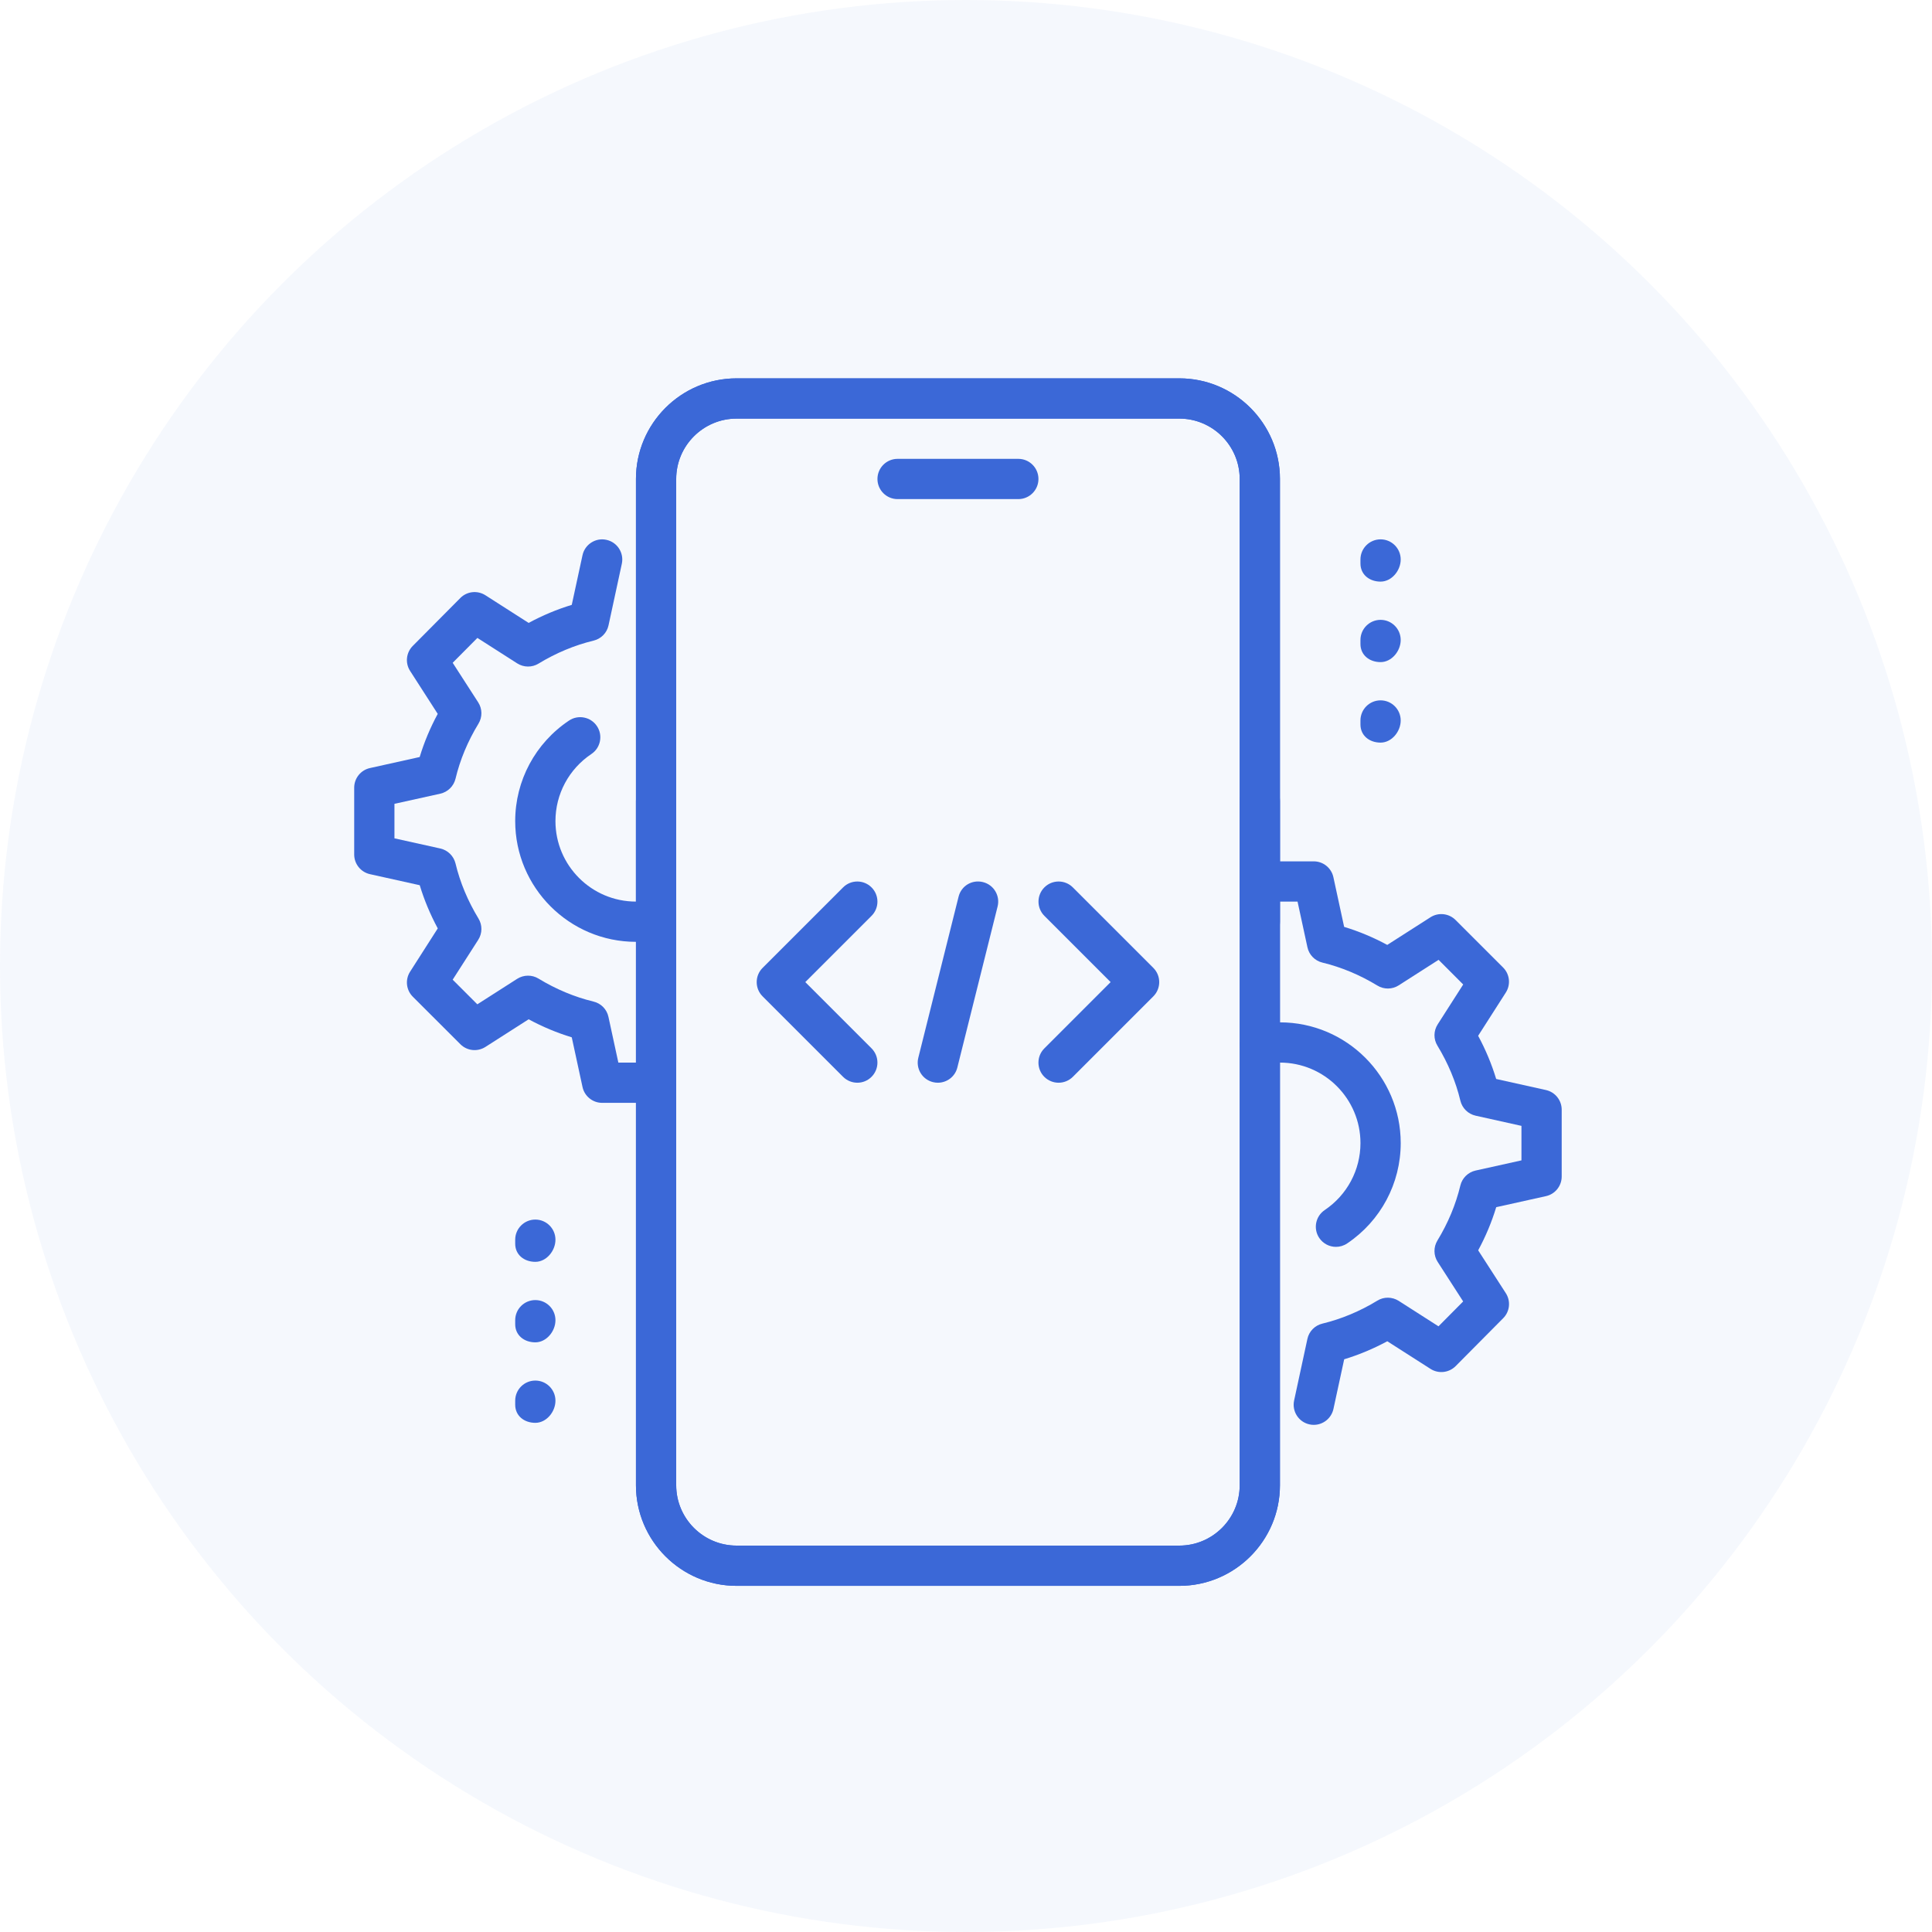 <svg width="120" height="120" viewBox="0 0 120 120" fill="none" xmlns="http://www.w3.org/2000/svg">
<circle opacity="0.05" cx="60" cy="60" r="60" fill="#3B68D7"/>
<path d="M63.25 31H55.75C55.06 31 54.5 30.44 54.5 29.75C54.5 29.06 55.06 28.5 55.75 28.5H63.25C63.94 28.5 64.5 29.06 64.5 29.75C64.5 30.44 63.94 31 63.25 31Z" fill="#3B68D7"/>
<path d="M73.25 98.5H45.75C42.303 98.5 39.5 95.695 39.5 92.25V49.75C39.5 49.06 40.06 48.5 40.75 48.5C41.44 48.5 42 49.06 42 49.75V92.25C42 94.317 43.682 96 45.75 96H73.25C75.317 96 77 94.317 77 92.25V49.75C77 49.06 77.56 48.5 78.25 48.5C78.94 48.5 79.5 49.06 79.5 49.75V92.25C79.5 95.695 76.698 98.5 73.25 98.5Z" fill="#3B68D7"/>
<path d="M78.25 58.5C77.56 58.5 77 57.94 77 57.25V29.75C77 27.683 75.317 26 73.25 26H45.75C43.682 26 42 27.683 42 29.75V57.25C42 57.94 41.44 58.5 40.75 58.5C40.06 58.5 39.5 57.94 39.5 57.25V29.75C39.5 26.305 42.303 23.5 45.75 23.5H73.25C76.698 23.5 79.5 26.305 79.5 29.75V57.25C79.5 57.94 78.94 58.5 78.25 58.5Z" fill="#3B68D7"/>
<path fill-rule="evenodd" clip-rule="evenodd" d="M79.5 57.25V92.25C79.5 95.695 76.698 98.5 73.25 98.5H45.75C42.303 98.5 39.5 95.695 39.5 92.25V57.25V49.75V29.75C39.5 26.305 42.303 23.5 45.75 23.5H73.25C76.698 23.5 79.5 26.305 79.5 29.75V49.75V57.25ZM42 49.75V57.25V92.25C42 94.317 43.682 96 45.75 96H73.25C75.317 96 77 94.317 77 92.25V57.25V49.75V29.75C77 27.683 75.317 26 73.25 26H45.75C43.682 26 42 27.683 42 29.75V49.75Z" fill="#3B68D7"/>
<path d="M85.75 36.125C85.06 36.125 84.5 35.69 84.5 35V34.75C84.5 34.06 85.06 33.5 85.75 33.5C86.44 33.5 87 34.06 87 34.75C87 35.44 86.44 36.125 85.75 36.125Z" fill="#3B68D7"/>
<path d="M85.75 41.125C85.06 41.125 84.5 40.69 84.5 40V39.75C84.5 39.06 85.06 38.5 85.75 38.5C86.44 38.5 87 39.06 87 39.75C87 40.44 86.44 41.125 85.75 41.125Z" fill="#3B68D7"/>
<path d="M85.75 46.125C85.06 46.125 84.5 45.69 84.5 45V44.75C84.5 44.06 85.06 43.5 85.75 43.5C86.44 43.5 87 44.06 87 44.75C87 45.44 86.44 46.125 85.75 46.125Z" fill="#3B68D7"/>
<path d="M33.25 78.375C32.56 78.375 32 77.94 32 77.25V77C32 76.31 32.56 75.75 33.25 75.75C33.94 75.75 34.5 76.31 34.5 77C34.5 77.69 33.94 78.375 33.25 78.375Z" fill="#3B68D7"/>
<path d="M33.25 83.375C32.56 83.375 32 82.94 32 82.25V82C32 81.31 32.56 80.75 33.25 80.75C33.94 80.75 34.5 81.31 34.5 82C34.5 82.69 33.94 83.375 33.25 83.375Z" fill="#3B68D7"/>
<path d="M33.25 88.375C32.56 88.375 32 87.94 32 87.25V87C32 86.31 32.56 85.75 33.25 85.75C33.94 85.75 34.5 86.31 34.5 87C34.5 87.69 33.94 88.375 33.25 88.375Z" fill="#3B68D7"/>
<path d="M81.603 88.5C81.515 88.5 81.425 88.493 81.338 88.472C80.662 88.328 80.235 87.662 80.38 86.987L81.205 83.162C81.305 82.692 81.668 82.325 82.132 82.213C83.312 81.927 84.463 81.448 85.55 80.785C85.953 80.535 86.47 80.543 86.873 80.797L89.347 82.38L90.88 80.835L89.297 78.38C89.037 77.978 89.032 77.46 89.28 77.052C89.942 75.965 90.422 74.815 90.705 73.635C90.817 73.17 91.183 72.81 91.65 72.705L94.5 72.073V69.93L91.653 69.297C91.185 69.192 90.82 68.832 90.707 68.368C90.425 67.188 89.942 66.037 89.282 64.95C89.032 64.543 89.037 64.028 89.297 63.625L90.882 61.148L89.353 59.617L86.875 61.203C86.472 61.46 85.957 61.465 85.552 61.215C84.463 60.553 83.312 60.072 82.135 59.788C81.668 59.675 81.308 59.305 81.207 58.837L80.593 56H79.5C78.81 56 78.25 55.44 78.25 54.75C78.25 54.06 78.81 53.5 79.5 53.5H81.6C82.188 53.5 82.698 53.913 82.82 54.487L83.487 57.57C84.403 57.847 85.3 58.222 86.165 58.69L88.85 56.972C89.345 56.657 89.99 56.727 90.407 57.142L93.36 60.093C93.775 60.508 93.845 61.155 93.528 61.65L91.81 64.335C92.278 65.203 92.653 66.1 92.93 67.017L96.017 67.703C96.593 67.83 97 68.34 97 68.925V73.075C97 73.66 96.593 74.17 96.02 74.295L92.933 74.98C92.655 75.897 92.28 76.795 91.812 77.66L93.528 80.32C93.847 80.812 93.78 81.463 93.365 81.877L90.412 84.853C89.995 85.27 89.347 85.34 88.853 85.025L86.168 83.308C85.3 83.775 84.405 84.15 83.49 84.427L82.823 87.51C82.695 88.1 82.175 88.5 81.603 88.5Z" fill="#3B68D7"/>
<path d="M82.978 77.445C82.578 77.445 82.183 77.25 81.941 76.892C81.556 76.32 81.708 75.543 82.283 75.157C83.671 74.222 84.501 72.668 84.501 71C84.501 68.243 82.258 66 79.501 66C79.161 66 78.823 66.035 78.501 66.1C77.831 66.235 77.163 65.805 77.023 65.125C76.886 64.448 77.321 63.788 77.998 63.65C78.488 63.553 78.993 63.5 79.501 63.5C83.636 63.5 87.001 66.865 87.001 71C87.001 73.502 85.758 75.832 83.673 77.233C83.461 77.375 83.218 77.445 82.978 77.445Z" fill="#3B68D7"/>
<path d="M39.5 58.499C35.365 58.499 32 55.134 32 50.999C32 48.487 33.25 46.154 35.345 44.754C35.913 44.374 36.693 44.524 37.078 45.102C37.46 45.674 37.305 46.452 36.73 46.834C35.335 47.769 34.5 49.324 34.5 50.999C34.5 53.757 36.742 55.999 39.5 55.999C39.835 55.999 40.165 55.967 40.48 55.902C41.142 55.764 41.815 56.202 41.953 56.882C42.09 57.559 41.65 58.217 40.972 58.352C40.495 58.449 40.005 58.499 39.5 58.499Z" fill="#3B68D7"/>
<path d="M39.5 68.5H37.4C36.812 68.5 36.303 68.087 36.18 67.512L35.513 64.43C34.597 64.152 33.7 63.777 32.835 63.31L30.15 65.027C29.652 65.342 29.01 65.275 28.593 64.857L25.64 61.907C25.225 61.492 25.155 60.845 25.473 60.35L27.19 57.665C26.723 56.797 26.348 55.9 26.07 54.982L22.983 54.297C22.407 54.17 22 53.66 22 53.075V48.925C22 48.34 22.407 47.83 22.98 47.705L26.067 47.02C26.345 46.102 26.72 45.205 27.188 44.34L25.475 41.677C25.155 41.185 25.223 40.535 25.637 40.12L28.59 37.145C29.003 36.725 29.652 36.655 30.15 36.972L32.835 38.69C33.703 38.222 34.597 37.847 35.513 37.57L36.18 34.487C36.325 33.81 37.002 33.38 37.665 33.53C38.34 33.675 38.767 34.34 38.623 35.015L37.797 38.84C37.697 39.31 37.335 39.677 36.87 39.79C35.69 40.075 34.54 40.555 33.45 41.217C33.045 41.467 32.53 41.46 32.127 41.205L29.652 39.622L28.117 41.167L29.7 43.622C29.962 44.025 29.968 44.542 29.718 44.95C29.055 46.037 28.575 47.187 28.293 48.367C28.18 48.832 27.815 49.192 27.348 49.297L24.5 49.927V52.07L27.348 52.702C27.815 52.807 28.18 53.167 28.293 53.632C28.575 54.812 29.058 55.962 29.718 57.05C29.968 57.457 29.962 57.972 29.703 58.375L28.117 60.85L29.648 62.38L32.125 60.795C32.528 60.54 33.045 60.535 33.447 60.782C34.538 61.445 35.688 61.925 36.865 62.21C37.333 62.322 37.693 62.692 37.792 63.16L38.407 66H39.5C40.19 66 40.75 66.56 40.75 67.25C40.75 67.94 40.19 68.5 39.5 68.5Z" fill="#3B68D7"/>
<path d="M58.25 67.25C58.15 67.25 58.05 67.238 57.948 67.213C57.275 67.045 56.87 66.368 57.038 65.698L59.538 55.698C59.703 55.025 60.37 54.62 61.053 54.788C61.725 54.955 62.13 55.633 61.963 56.303L59.463 66.303C59.323 66.873 58.813 67.25 58.25 67.25Z" fill="#3B68D7"/>
<path d="M65.751 67.25C65.431 67.25 65.111 67.128 64.866 66.885C64.378 66.398 64.378 65.605 64.866 65.118L68.983 61L64.868 56.885C64.381 56.398 64.381 55.605 64.868 55.118C65.356 54.63 66.148 54.63 66.636 55.118L71.636 60.118C72.123 60.605 72.123 61.398 71.636 61.885L66.636 66.885C66.391 67.128 66.071 67.25 65.751 67.25Z" fill="#3B68D7"/>
<path d="M53.251 67.25C52.931 67.25 52.611 67.128 52.366 66.885L47.366 61.885C46.878 61.398 46.878 60.605 47.366 60.118L52.366 55.118C52.853 54.63 53.646 54.63 54.133 55.118C54.621 55.605 54.621 56.398 54.133 56.885L50.018 61L54.133 65.115C54.621 65.603 54.621 66.395 54.133 66.883C53.891 67.128 53.571 67.25 53.251 67.25Z" fill="#3B68D7"/>
</svg>
